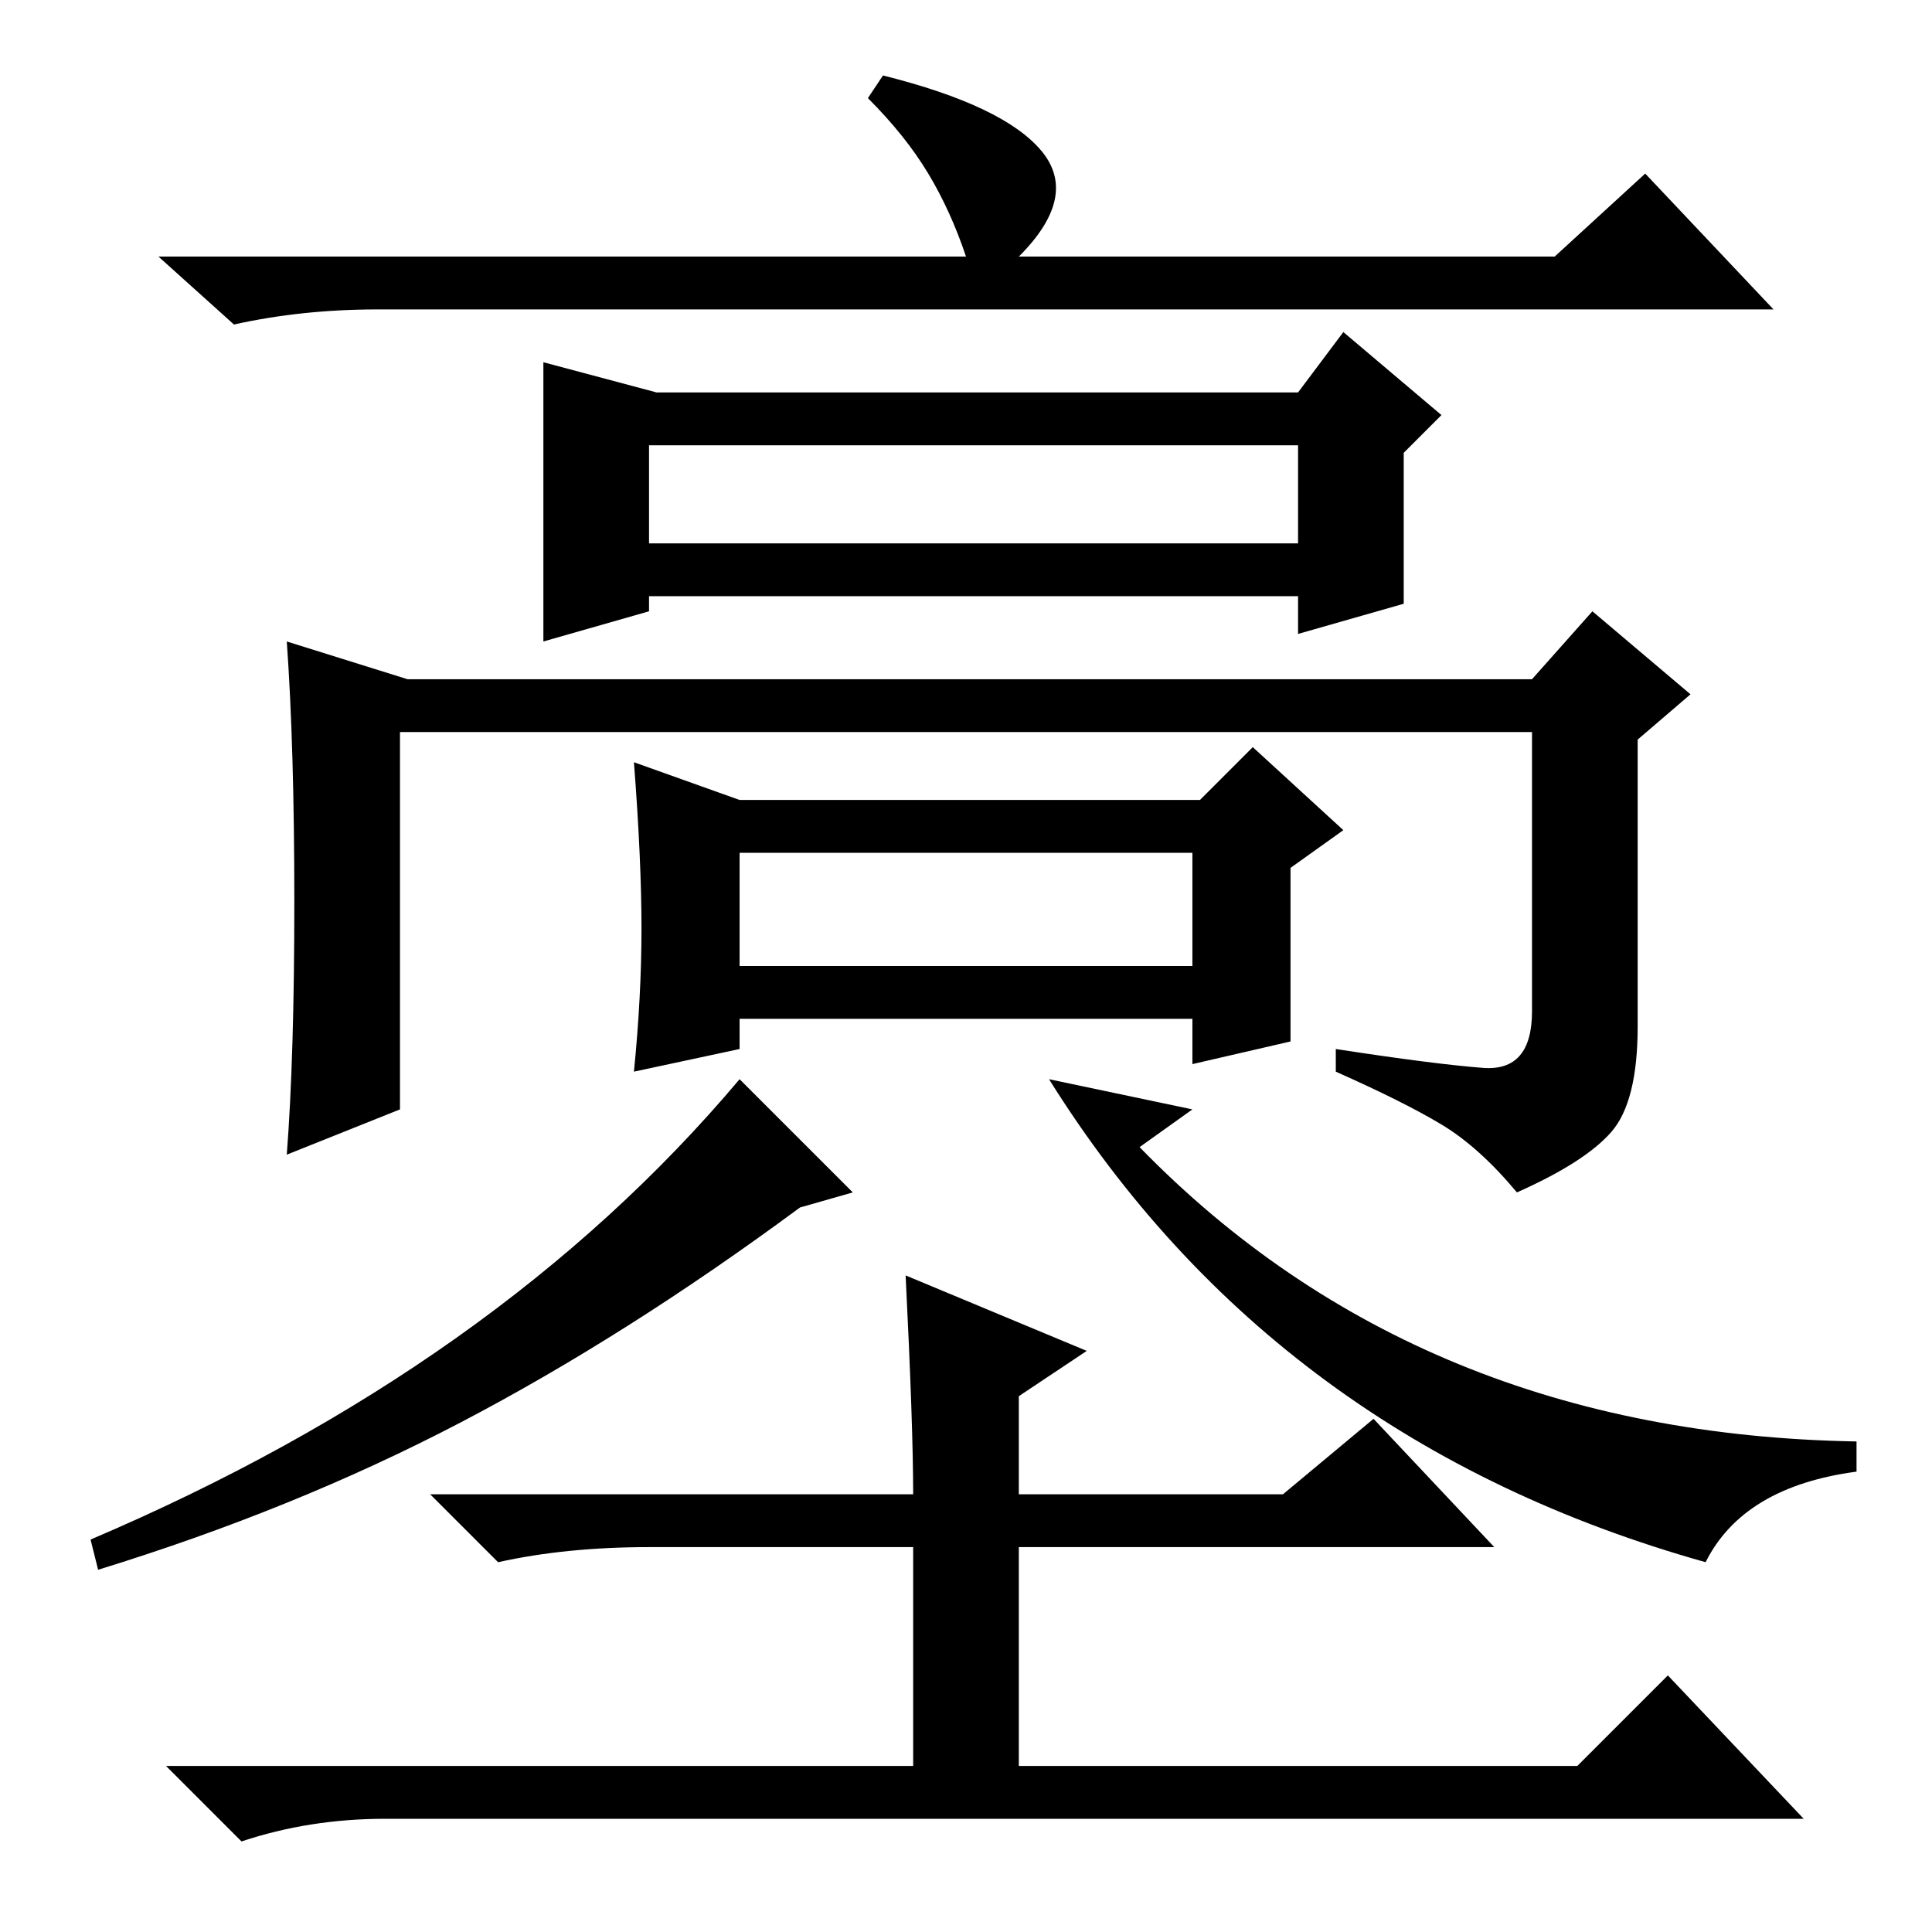 <?xml version="1.0" standalone="no"?>
<!DOCTYPE svg PUBLIC "-//W3C//DTD SVG 1.1//EN" "http://www.w3.org/Graphics/SVG/1.1/DTD/svg11.dtd" >
<svg xmlns="http://www.w3.org/2000/svg" xmlns:xlink="http://www.w3.org/1999/xlink" version="1.1" viewBox="0 -36 256 256">
  <g transform="matrix(1 0 0 -1 0 220)">
   <path fill="currentColor"
d="M128 222q-2 6 -5 11t-8 10l2 3q16 -4 21 -10t-3 -14h71l12 11l17 -18h-185q-10 0 -19 -2l-10 9h107zM72 208l15 -4h85l6 8l13 -11l-5 -5v-20l-14 -4v5h-86v-2l-14 -4v37zM39 136.5q0 20.5 -1 34.5l16 -5h149l8 9l13 -11l-7 -6v-38q0 -10 -3.5 -14t-12.5 -8q-5 6 -10 9
t-14 7v3q13 -2 19.5 -2.5t6.5 7.5v37h-150v-50l-15 -6q1 13 1 33.5zM86 184h86v13h-86v-13zM85 133q0 9 -1 22l14 -5h61l7 7l12 -11l-7 -5v-23l-13 -3v6h-60v-4l-14 -3q1 10 1 19zM98 128h60v15h-60v-15zM139 113l19 -4l-7 -5q37 -38 95 -39v-4q-15 -2 -20 -12
q-57 16 -87 64zM13 48l-1 4q54 23 86 61l15 -15l-7 -2q-23 -17 -45 -28.5t-48 -19.5zM120 87l24 -10l-9 -6v-13h35l12 10l16 -17h-63v-29h74l12 12l18 -19h-188q-10 0 -19 -3l-10 10h99v29h-35q-11 0 -20 -2l-9 9h64q0 9 -1 29z" />
  </g>

</svg>
